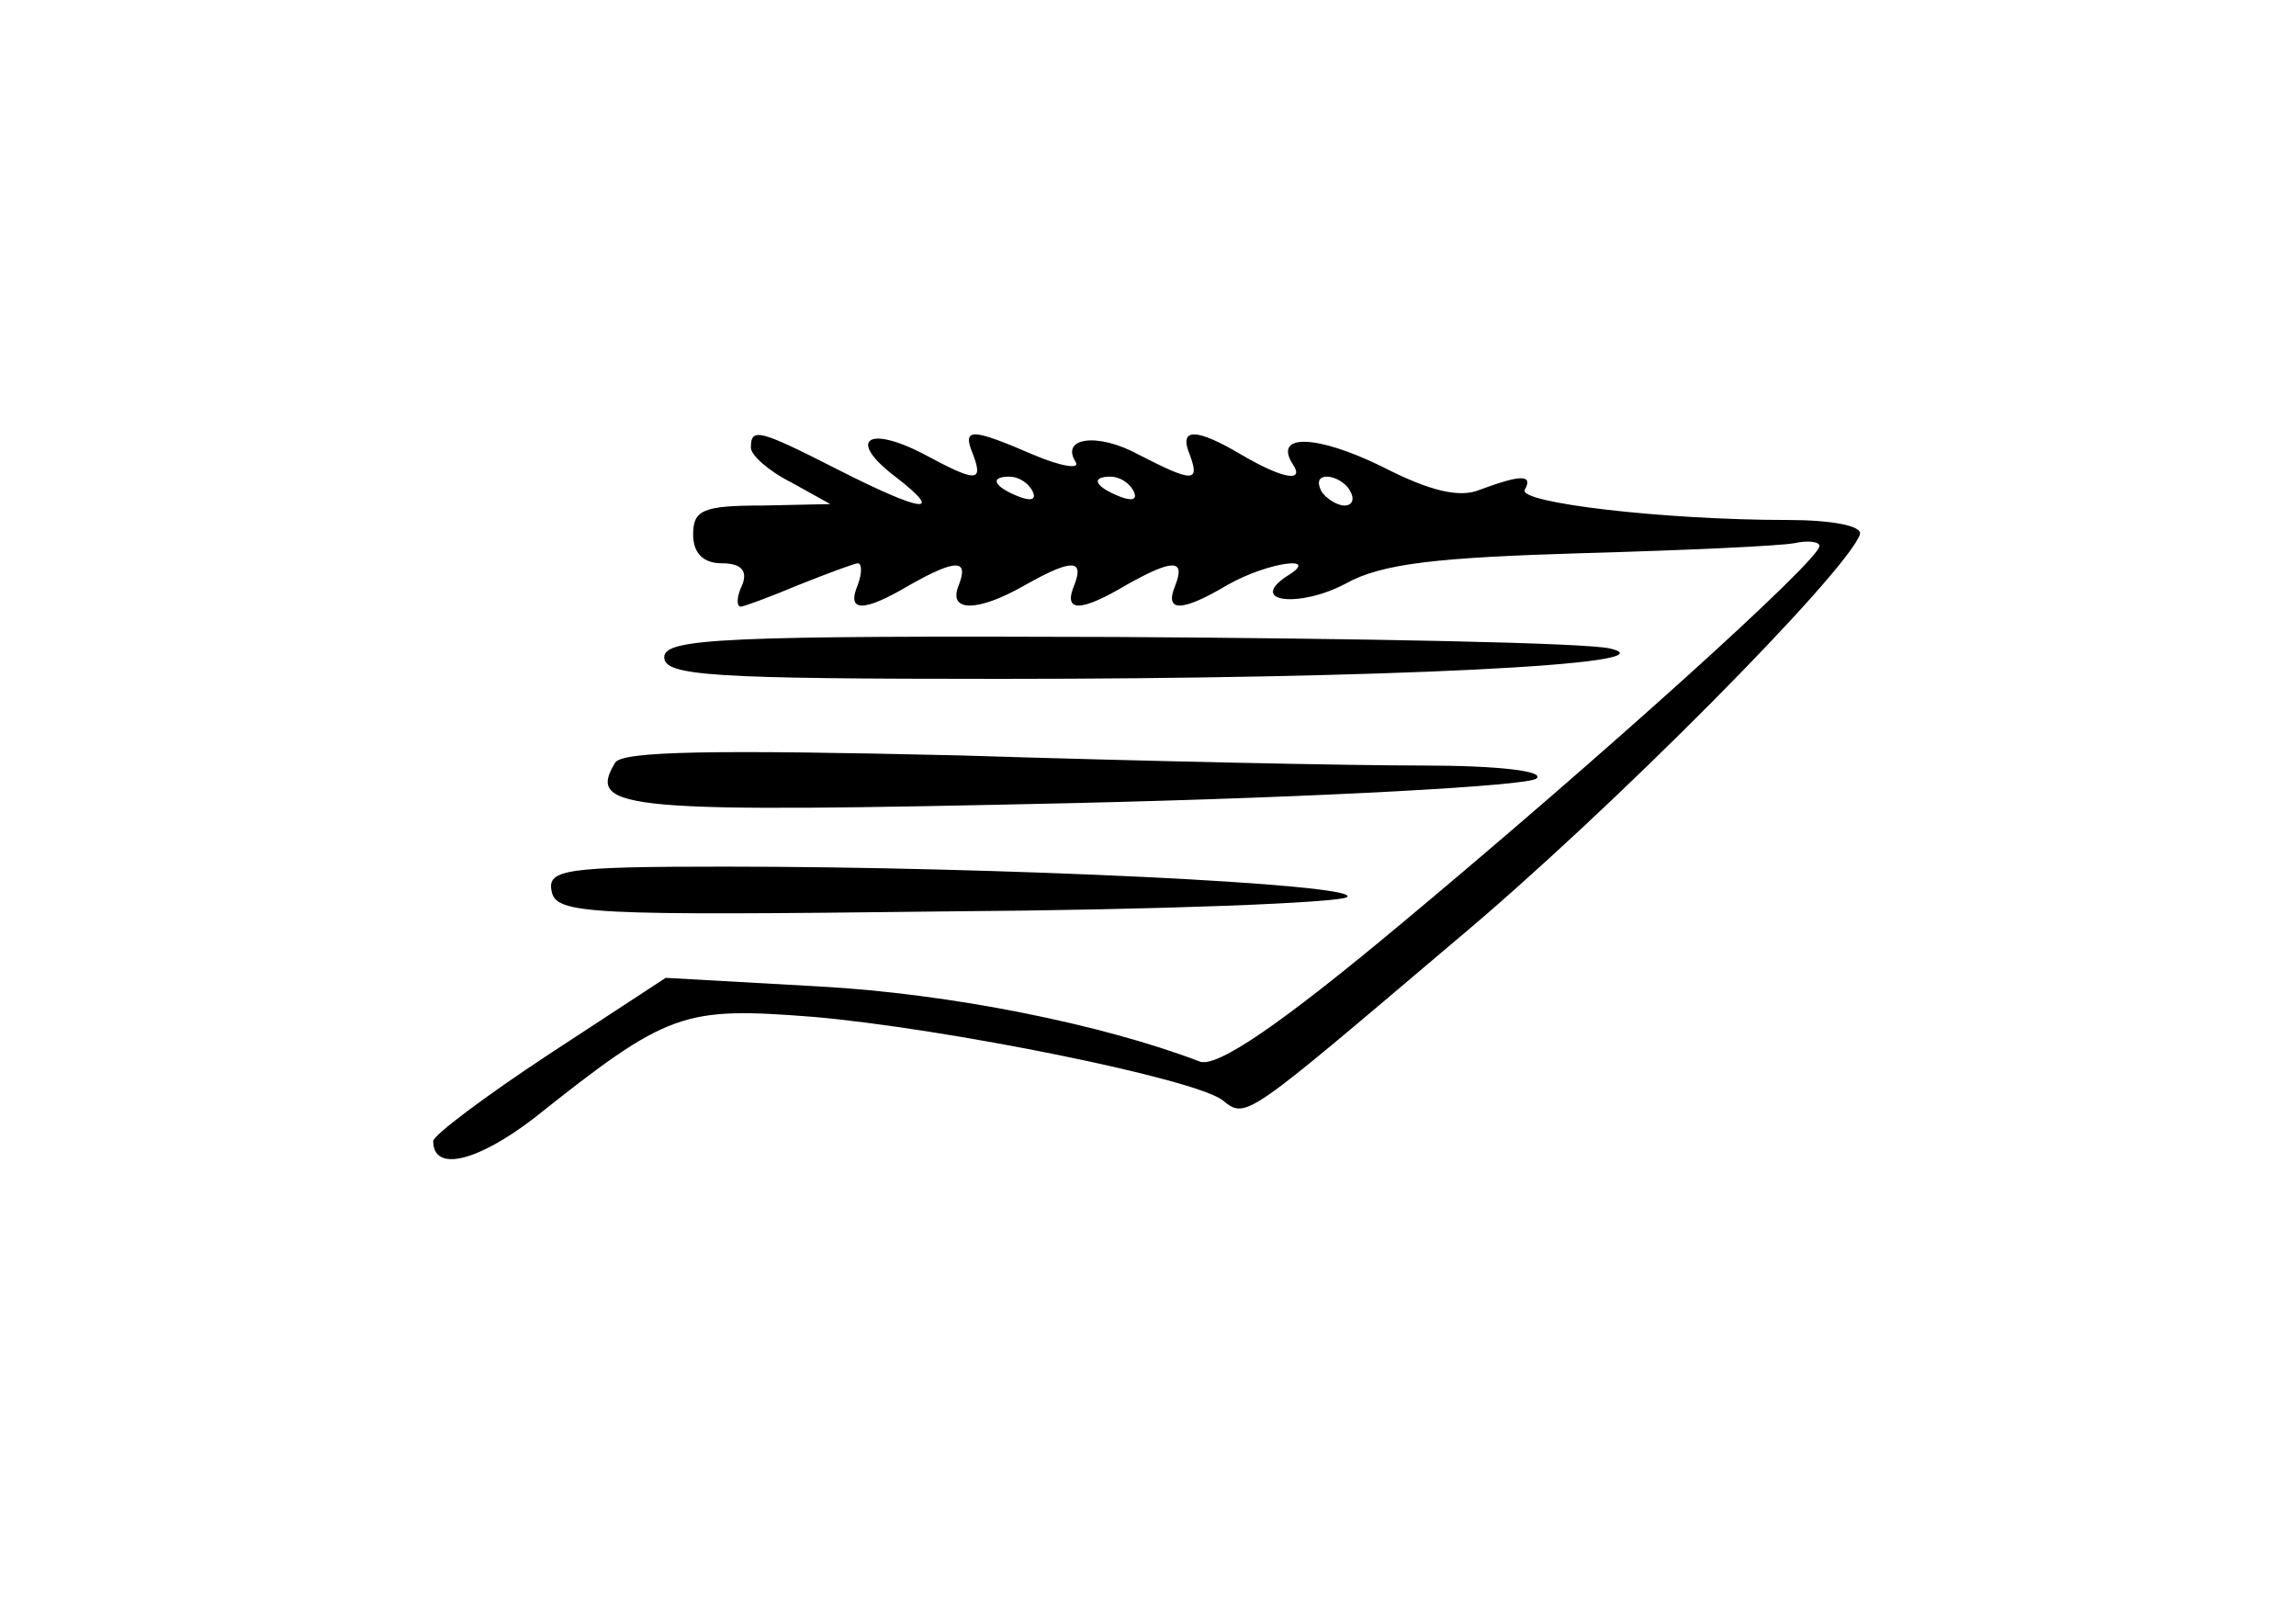 <?xml version="1.0" standalone="no"?>
<!DOCTYPE svg PUBLIC "-//W3C//DTD SVG 20010904//EN"
 "http://www.w3.org/TR/2001/REC-SVG-20010904/DTD/svg10.dtd">
<svg version="1.0" xmlns="http://www.w3.org/2000/svg"
 width="159pt" height="111pt" viewBox="0 0 159 111"
 preserveAspectRatio="xMidYMid meet">
<g transform="translate(0,111) scale(0.1,-0.1)"
fill="#000000" stroke="none">
<path d="M520 800 c0 -5 12 -16 28 -24 l27 -15 -47 -1 c-41 0 -48 -3 -48 -20
0 -13 7 -20 20 -20 13 0 18 -5 14 -15 -4 -8 -4 -15 -1 -15 2 0 21 7 40 15 20
8 39 15 41 15 3 0 3 -7 0 -15 -8 -19 4 -19 36 0 32 18 41 18 34 0 -8 -19 13
-19 46 0 32 18 41 18 34 0 -8 -19 4 -19 36 0 32 18 41 18 34 0 -8 -19 4 -19
36 0 28 16 66 21 41 6 -27 -18 9 -22 41 -5 25 14 64 18 163 21 72 2 138 5 148
7 9 2 17 1 17 -2 0 -10 -151 -146 -289 -261 -85 -71 -128 -100 -140 -96 -68
26 -173 47 -263 52 l-107 6 -81 -53 c-44 -29 -80 -56 -80 -60 0 -22 31 -14 70
16 93 74 103 77 193 70 92 -8 266 -43 284 -58 16 -13 16 -12 160 110 109 91
272 256 281 282 2 6 -20 10 -50 10 -86 0 -188 12 -182 21 6 11 -4 10 -31 0
-14 -6 -35 -1 -68 16 -45 22 -75 23 -62 2 9 -13 -6 -11 -35 6 -32 19 -44 19
-36 0 7 -19 2 -19 -35 0 -29 16 -55 12 -44 -5 3 -5 -10 -3 -29 5 -44 19 -50
19 -42 0 7 -19 2 -19 -35 1 -39 20 -52 9 -19 -16 35 -27 19 -25 -40 5 -55 28
-60 29 -60 15z m195 -30 c3 -6 -1 -7 -9 -4 -18 7 -21 14 -7 14 6 0 13 -4 16
-10z m70 0 c3 -6 -1 -7 -9 -4 -18 7 -21 14 -7 14 6 0 13 -4 16 -10z m150 0 c3
-5 2 -10 -4 -10 -5 0 -13 5 -16 10 -3 6 -2 10 4 10 5 0 13 -4 16 -10z"/>
<path d="M460 655 c0 -13 33 -15 233 -15 264 0 469 10 422 21 -16 4 -171 7
-342 8 -272 1 -313 -1 -313 -14z"/>
<path d="M426 582 c-20 -33 5 -35 318 -28 171 4 315 12 320 17 6 5 -25 9 -80
9 -49 0 -193 3 -320 7 -170 4 -233 3 -238 -5z"/>
<path d="M382 493 c3 -16 25 -17 273 -14 149 1 274 6 278 10 9 9 -243 21 -431
21 -111 0 -123 -2 -120 -17z"/>
</g>
</svg>
